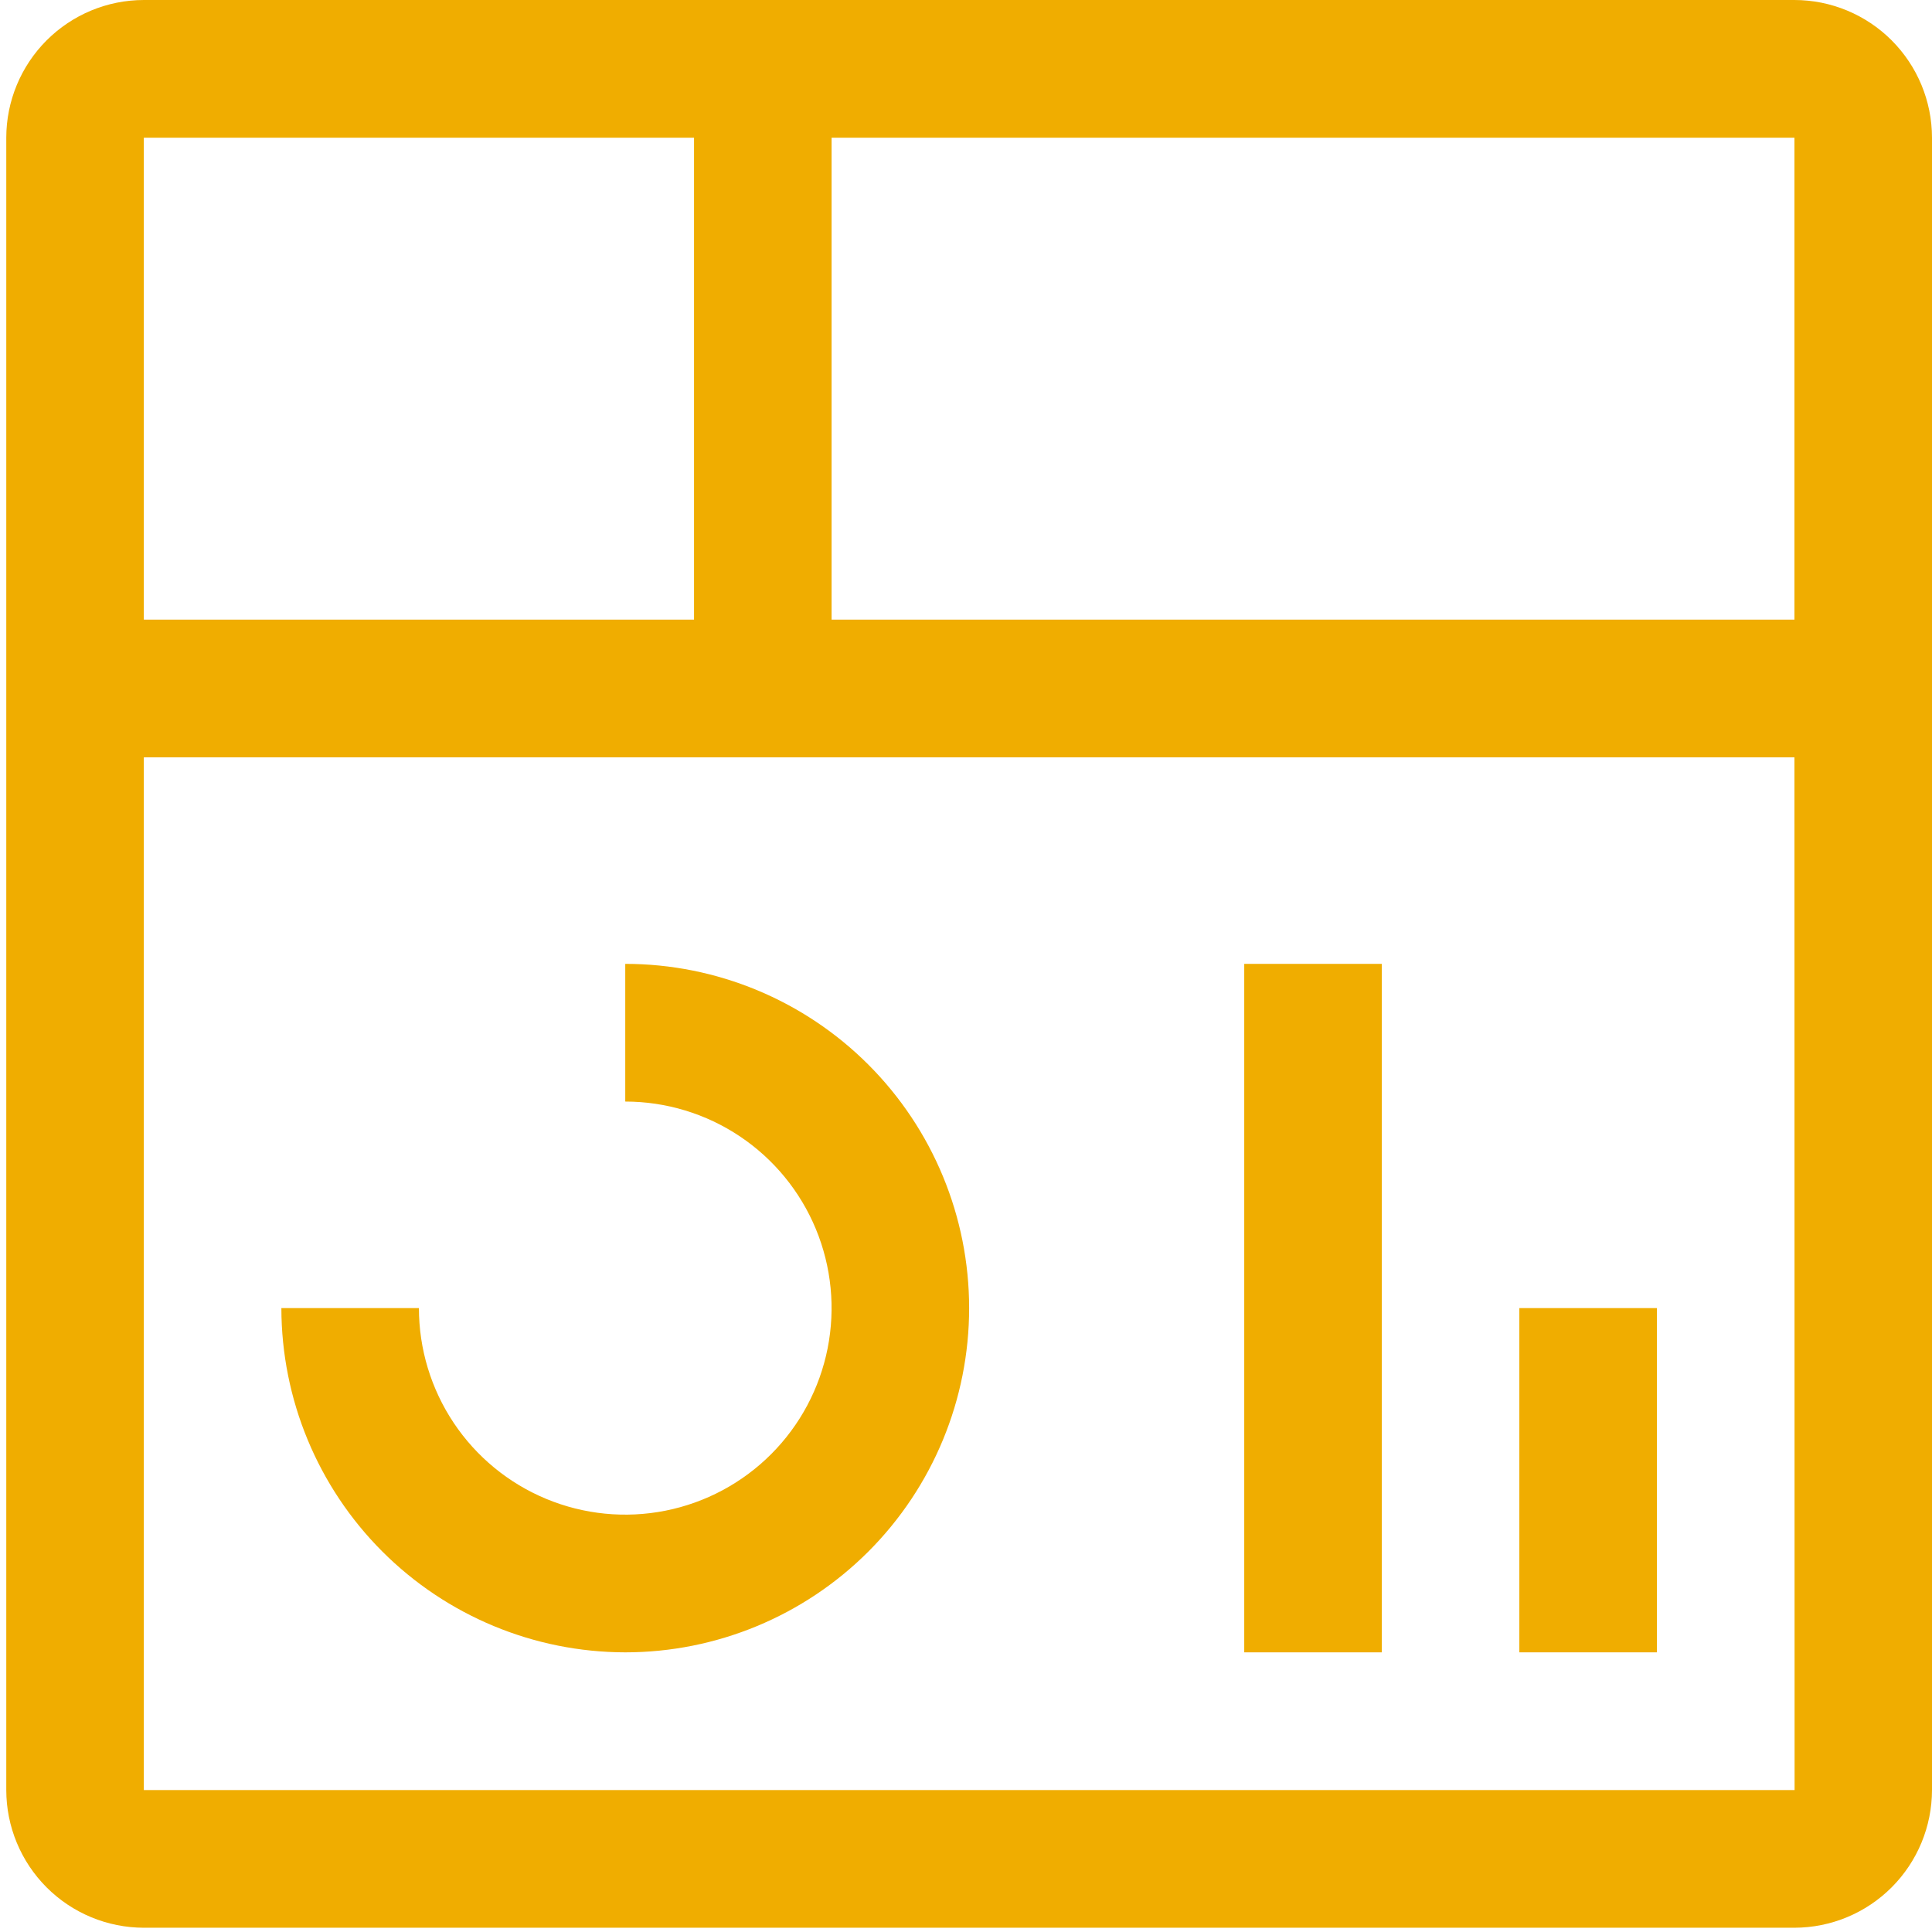 <svg width="290" height="290" viewBox="0 0 290 290" fill="none" xmlns="http://www.w3.org/2000/svg">
<path d="M228.059 196.35H248.706V248.022H228.059V196.35Z" fill="#F0AD00"/>
<path d="M186.765 144.68H207.412V248.023H186.765V144.68Z" fill="#F0AD00"/>
<path d="M93.853 248.023C80.168 248.006 67.048 242.557 57.372 232.87C47.695 223.184 42.252 210.05 42.235 196.351H62.882C62.882 202.483 64.699 208.477 68.102 213.576C71.505 218.674 76.342 222.648 82.001 224.994C87.66 227.341 93.887 227.955 99.895 226.758C105.902 225.562 111.421 222.61 115.752 218.274C120.084 213.938 123.033 208.414 124.228 202.4C125.423 196.386 124.81 190.152 122.466 184.487C120.122 178.822 116.152 173.98 111.059 170.573C105.966 167.167 99.978 165.348 93.853 165.348V144.68C107.543 144.68 120.672 150.124 130.352 159.814C140.032 169.504 145.47 182.647 145.47 196.351C145.47 210.055 140.032 223.198 130.352 232.889C120.672 242.579 107.543 248.023 93.853 248.023Z" fill="#F0AD00"/>
<path d="M269.353 0H21.589C16.114 0.005 10.866 2.185 6.995 6.06C3.124 9.935 0.947 15.189 0.942 20.669V268.691C0.947 274.171 3.124 279.425 6.995 283.3C10.866 287.175 16.114 289.354 21.589 289.36H269.353C274.826 289.352 280.073 287.171 283.944 283.297C287.814 279.423 289.992 274.17 290 268.691V20.669C289.995 15.189 287.817 9.935 283.947 6.06C280.076 2.185 274.827 0.005 269.353 0ZM269.353 93.008H124.824V20.669H269.353V93.008ZM104.177 20.669V93.008H21.589V20.669H104.177ZM21.589 268.691V113.677H269.353L269.374 268.691H21.589Z" fill="#F0AD00"/>
</svg>
